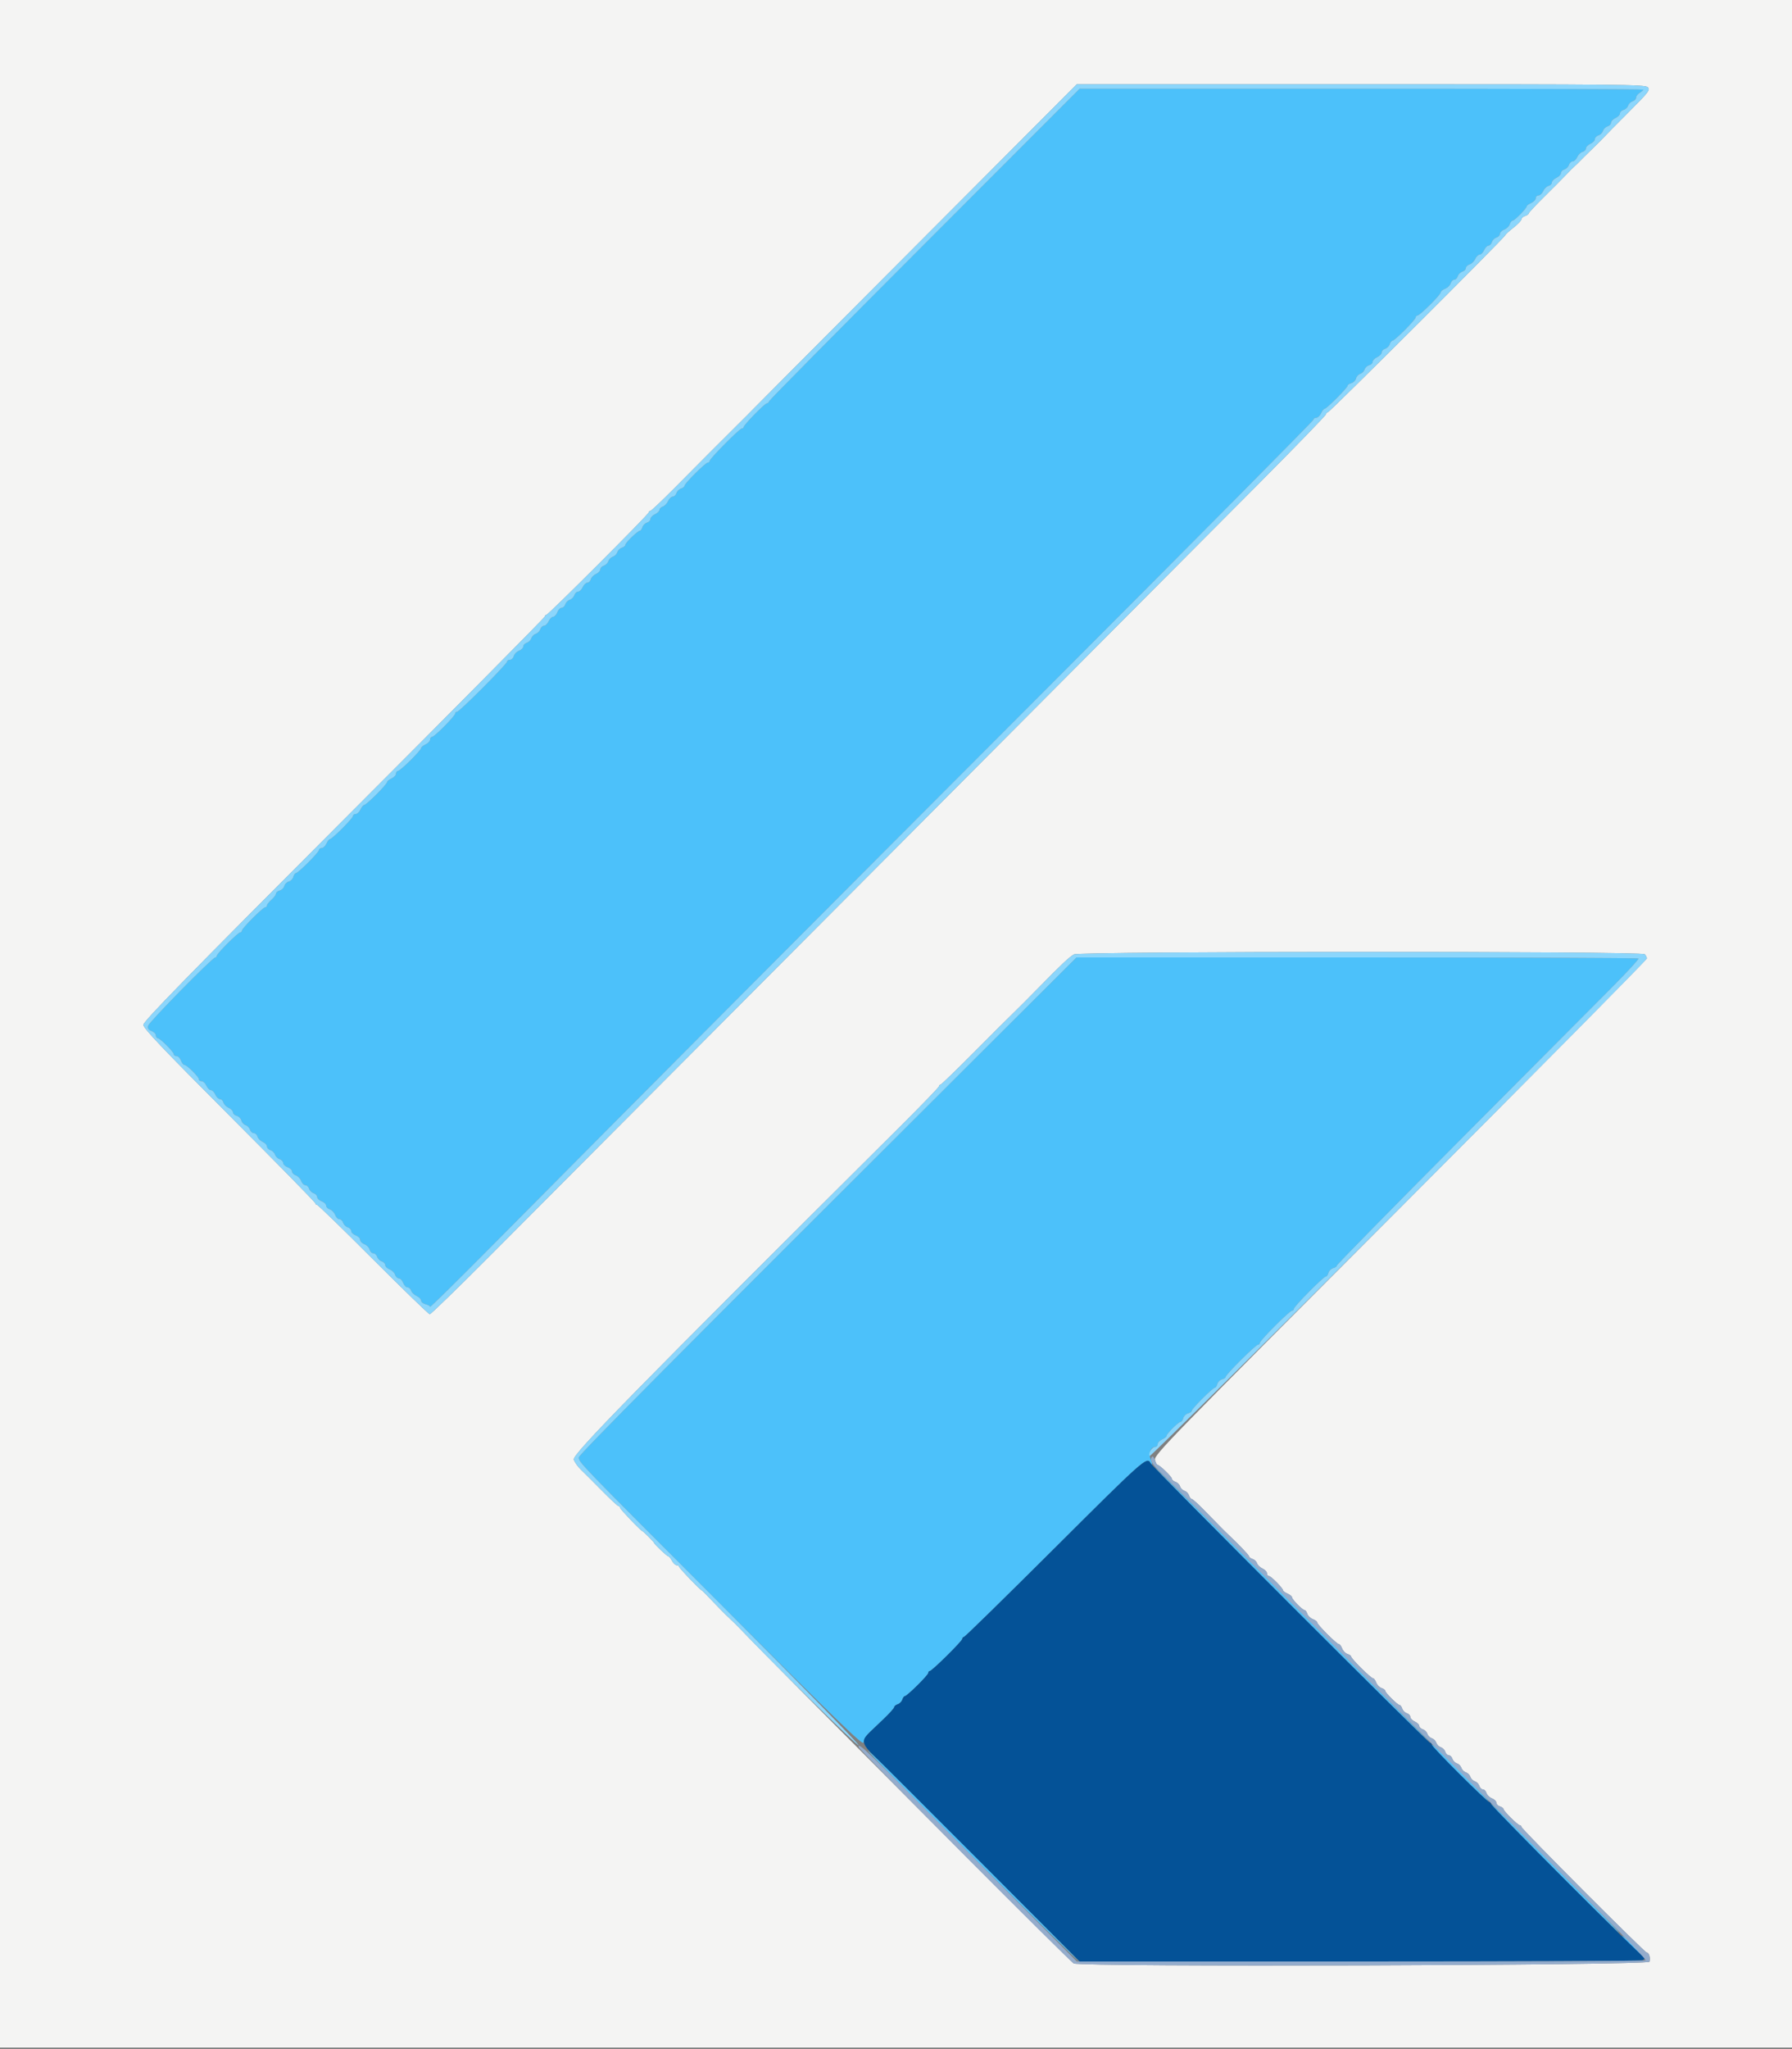 <svg id="svg" version="1.1" xmlns="http://www.w3.org/2000/svg" xmlns:xlink="http://www.w3.org/1999/xlink" width="400" height="457.143" viewBox="0, 0, 400,457.143"><rect x="0" y="0" width="400" height="457.143" fill="#808080" stroke="none"/><g id="svgg"><path id="path0" d="M206.429 54.400 C 187.416 73.430,171.786 89.225,171.696 89.500 C 171.607 89.775,171.363 90.000,171.154 90.000 C 170.702 90.000,166.000 94.815,166.000 95.278 C 166.000 95.455,165.814 95.600,165.587 95.600 C 165.089 95.600,158.400 102.346,158.400 102.848 C 158.400 103.042,158.220 103.200,158.000 103.200 C 157.495 103.200,152.800 107.870,152.800 108.373 C 152.800 108.578,152.449 108.857,152.020 108.994 C 151.592 109.130,151.130 109.592,150.994 110.020 C 150.857 110.449,150.484 110.800,150.164 110.800 C 149.845 110.800,149.379 111.247,149.131 111.792 C 148.882 112.338,148.346 112.890,147.939 113.019 C 147.533 113.148,147.200 113.483,147.200 113.763 C 147.200 114.043,146.750 114.477,146.200 114.727 C 145.650 114.978,145.200 115.445,145.200 115.764 C 145.200 116.084,144.849 116.457,144.420 116.594 C 143.992 116.730,143.530 117.192,143.394 117.620 C 143.257 118.049,143.013 118.400,142.851 118.400 C 142.375 118.400,139.600 121.069,139.600 121.527 C 139.600 121.757,139.249 122.057,138.820 122.194 C 138.392 122.330,137.933 122.783,137.800 123.200 C 137.667 123.617,137.217 124.067,136.800 124.200 C 136.383 124.333,135.933 124.783,135.800 125.200 C 135.667 125.617,135.208 126.070,134.780 126.206 C 134.351 126.343,134.000 126.716,134.000 127.036 C 134.000 127.355,133.565 127.815,133.034 128.057 C 132.503 128.299,131.979 128.836,131.871 129.249 C 131.763 129.662,131.417 130.000,131.102 130.000 C 130.786 130.000,130.323 130.450,130.073 131.000 C 129.822 131.550,129.355 132.000,129.036 132.000 C 128.716 132.000,128.343 132.351,128.206 132.780 C 128.070 133.208,127.617 133.667,127.200 133.800 C 126.783 133.933,126.330 134.392,126.194 134.820 C 126.057 135.249,125.684 135.600,125.363 135.600 C 125.043 135.600,124.609 136.050,124.400 136.600 C 124.191 137.150,123.774 137.600,123.474 137.600 C 123.174 137.600,122.723 138.050,122.473 138.600 C 122.222 139.150,121.755 139.600,121.436 139.600 C 121.116 139.600,120.743 139.951,120.606 140.380 C 120.470 140.808,120.017 141.267,119.600 141.400 C 119.183 141.533,118.733 141.983,118.600 142.400 C 118.467 142.817,118.008 143.270,117.580 143.406 C 117.151 143.543,116.800 143.916,116.800 144.237 C 116.800 144.557,116.375 144.982,115.855 145.179 C 115.335 145.377,114.812 145.912,114.692 146.369 C 114.573 146.826,114.188 147.200,113.837 147.200 C 113.487 147.200,113.200 147.376,113.200 147.591 C 113.200 148.128,102.567 158.800,102.031 158.800 C 101.794 158.800,101.600 158.975,101.600 159.190 C 101.600 159.735,96.981 164.400,96.442 164.400 C 96.199 164.400,96.000 164.674,96.000 165.009 C 96.000 165.343,95.550 165.822,95.000 166.073 C 94.450 166.323,94.000 166.694,94.000 166.896 C 94.000 167.414,89.357 172.000,88.832 172.000 C 88.594 172.000,88.400 172.274,88.400 172.609 C 88.400 172.943,87.950 173.422,87.400 173.673 C 86.850 173.923,86.400 174.294,86.400 174.496 C 86.400 174.698,85.334 175.930,84.032 177.232 C 82.730 178.534,81.498 179.600,81.296 179.600 C 81.094 179.600,80.723 180.050,80.473 180.600 C 80.222 181.150,79.743 181.600,79.409 181.600 C 79.074 181.600,78.800 181.799,78.800 182.042 C 78.800 182.543,74.154 187.200,73.654 187.200 C 73.475 187.200,73.123 187.650,72.873 188.200 C 72.622 188.750,72.143 189.200,71.809 189.200 C 71.474 189.200,71.200 189.399,71.200 189.642 C 71.200 190.153,66.549 194.800,66.036 194.800 C 65.848 194.800,65.596 195.173,65.476 195.630 C 65.357 196.086,64.903 196.553,64.467 196.667 C 64.031 196.781,63.581 197.231,63.467 197.667 C 63.353 198.103,62.886 198.557,62.430 198.676 C 61.973 198.796,61.600 199.110,61.600 199.375 C 61.600 199.639,61.150 200.247,60.600 200.725 C 60.050 201.203,59.600 201.776,59.600 201.997 C 59.600 202.219,59.429 202.400,59.220 202.400 C 58.719 202.400,54.000 207.112,54.000 207.612 C 54.000 207.826,53.838 208.000,53.640 208.000 C 53.159 208.000,48.400 212.745,48.400 213.224 C 48.400 213.431,48.246 213.600,48.058 213.600 C 47.450 213.600,33.297 227.986,33.077 228.828 C 32.919 229.430,33.117 229.740,33.832 230.012 C 34.364 230.215,34.800 230.655,34.800 230.990 C 34.800 231.326,34.980 231.600,35.200 231.600 C 35.721 231.600,38.800 234.679,38.800 235.200 C 38.800 235.420,39.074 235.600,39.410 235.600 C 39.745 235.600,40.191 236.050,40.400 236.600 C 40.609 237.150,40.971 237.600,41.203 237.600 C 41.748 237.600,44.400 240.243,44.400 240.787 C 44.400 241.014,44.674 241.200,45.009 241.200 C 45.343 241.200,45.822 241.650,46.073 242.200 C 46.323 242.750,46.773 243.200,47.073 243.200 C 47.372 243.200,47.822 243.650,48.073 244.200 C 48.323 244.750,48.786 245.200,49.102 245.200 C 49.417 245.200,49.763 245.538,49.871 245.951 C 49.979 246.364,50.503 246.901,51.034 247.143 C 51.565 247.385,52.000 247.836,52.000 248.145 C 52.000 248.454,52.373 248.804,52.830 248.924 C 53.286 249.043,53.755 249.508,53.873 249.957 C 53.990 250.406,54.418 250.879,54.823 251.007 C 55.228 251.136,55.670 251.592,55.806 252.020 C 55.943 252.449,56.329 252.800,56.664 252.800 C 57.000 252.800,57.363 253.138,57.471 253.551 C 57.579 253.964,58.103 254.501,58.634 254.743 C 59.165 254.985,59.600 255.445,59.600 255.764 C 59.600 256.084,59.951 256.457,60.380 256.594 C 60.808 256.730,61.267 257.183,61.400 257.600 C 61.533 258.017,61.992 258.470,62.420 258.606 C 62.849 258.743,63.200 259.116,63.200 259.437 C 63.200 259.757,63.650 260.191,64.200 260.400 C 64.750 260.609,65.200 261.043,65.200 261.363 C 65.200 261.684,65.570 262.064,66.023 262.207 C 66.476 262.351,67.011 262.903,67.213 263.434 C 67.415 263.965,67.843 264.400,68.163 264.400 C 68.484 264.400,68.857 264.751,68.994 265.180 C 69.130 265.608,69.592 266.070,70.020 266.206 C 70.449 266.343,70.800 266.716,70.800 267.037 C 70.800 267.357,71.250 267.791,71.800 268.000 C 72.350 268.209,72.800 268.643,72.800 268.963 C 72.800 269.284,73.170 269.664,73.623 269.807 C 74.076 269.951,74.611 270.503,74.813 271.034 C 75.015 271.565,75.443 272.000,75.763 272.000 C 76.084 272.000,76.457 272.351,76.594 272.780 C 76.730 273.208,77.192 273.670,77.620 273.806 C 78.049 273.943,78.400 274.316,78.400 274.637 C 78.400 274.957,78.850 275.391,79.400 275.600 C 79.950 275.809,80.400 276.259,80.400 276.600 C 80.400 276.941,80.825 277.382,81.345 277.579 C 81.865 277.777,82.388 278.312,82.508 278.769 C 82.627 279.226,83.000 279.600,83.336 279.600 C 83.671 279.600,84.057 279.951,84.194 280.380 C 84.330 280.808,84.792 281.270,85.220 281.406 C 85.649 281.543,86.000 281.916,86.000 282.237 C 86.000 282.557,86.435 282.985,86.966 283.187 C 87.497 283.389,88.049 283.924,88.193 284.377 C 88.336 284.830,88.716 285.200,89.037 285.200 C 89.357 285.200,89.791 285.650,90.000 286.200 C 90.209 286.750,90.643 287.200,90.963 287.200 C 91.284 287.200,91.652 287.533,91.781 287.939 C 91.910 288.346,92.462 288.882,93.008 289.131 C 93.553 289.379,94.000 289.837,94.000 290.148 C 94.000 290.459,94.450 290.826,95.000 290.964 C 95.550 291.102,96.000 291.362,96.000 291.542 C 96.000 291.721,102.165 285.650,109.700 278.050 C 139.261 248.234,183.066 204.261,236.900 150.363 C 267.865 119.361,293.200 93.817,293.200 93.598 C 293.200 93.379,293.474 93.200,293.809 93.200 C 294.143 93.200,294.622 92.750,294.873 92.200 C 295.123 91.650,295.480 91.200,295.664 91.200 C 296.113 91.200,300.800 86.497,300.800 86.047 C 300.800 85.852,301.173 85.596,301.630 85.476 C 302.086 85.357,302.555 84.892,302.673 84.443 C 302.790 83.994,303.218 83.521,303.623 83.393 C 304.028 83.264,304.464 82.828,304.593 82.423 C 304.721 82.018,305.181 81.594,305.613 81.481 C 306.046 81.367,306.400 81.017,306.400 80.702 C 306.400 80.386,306.850 79.923,307.400 79.673 C 307.950 79.422,308.400 78.955,308.400 78.636 C 308.400 78.316,308.751 77.943,309.180 77.806 C 309.608 77.670,310.070 77.208,310.206 76.780 C 310.343 76.351,310.622 76.000,310.827 76.000 C 311.330 76.000,316.000 71.305,316.000 70.800 C 316.000 70.580,316.173 70.400,316.385 70.400 C 316.914 70.400,321.600 65.732,321.600 65.205 C 321.600 64.971,322.035 64.615,322.566 64.413 C 323.097 64.211,323.649 63.676,323.793 63.223 C 323.936 62.770,324.300 62.400,324.600 62.400 C 324.900 62.400,325.257 62.049,325.394 61.620 C 325.530 61.192,325.992 60.730,326.420 60.594 C 326.849 60.457,327.200 60.100,327.200 59.800 C 327.200 59.500,327.571 59.136,328.024 58.992 C 328.478 58.848,329.047 58.296,329.289 57.765 C 329.530 57.234,329.973 56.800,330.273 56.800 C 330.572 56.800,331.022 56.350,331.273 55.800 C 331.523 55.250,331.957 54.800,332.237 54.800 C 332.517 54.800,332.857 54.449,332.994 54.020 C 333.130 53.592,333.592 53.130,334.020 52.994 C 334.449 52.857,334.800 52.484,334.800 52.163 C 334.800 51.843,335.235 51.415,335.766 51.213 C 336.297 51.011,336.849 50.476,336.993 50.023 C 337.136 49.570,337.443 49.200,337.673 49.200 C 338.110 49.200,340.800 46.435,340.800 45.986 C 340.800 45.844,341.250 45.523,341.800 45.273 C 342.350 45.022,342.800 44.543,342.800 44.209 C 342.800 43.874,343.074 43.600,343.409 43.600 C 343.743 43.600,344.215 43.165,344.457 42.634 C 344.699 42.103,345.236 41.579,345.649 41.471 C 346.062 41.363,346.400 41.017,346.400 40.702 C 346.400 40.386,346.850 39.923,347.400 39.673 C 347.950 39.422,348.400 38.955,348.400 38.636 C 348.400 38.316,348.751 37.943,349.180 37.806 C 349.608 37.670,350.070 37.208,350.206 36.780 C 350.343 36.351,350.716 36.000,351.036 36.000 C 351.355 36.000,351.815 35.565,352.057 35.034 C 352.299 34.503,352.836 33.979,353.249 33.871 C 353.662 33.763,354.000 33.417,354.000 33.102 C 354.000 32.786,354.450 32.323,355.000 32.073 C 355.550 31.822,356.000 31.355,356.000 31.036 C 356.000 30.716,356.351 30.343,356.780 30.206 C 357.208 30.070,357.667 29.617,357.800 29.200 C 357.933 28.783,358.392 28.330,358.820 28.194 C 359.249 28.057,359.600 27.684,359.600 27.364 C 359.600 27.045,360.050 26.578,360.600 26.327 C 361.150 26.077,361.600 25.614,361.600 25.298 C 361.600 24.983,361.954 24.633,362.387 24.519 C 362.819 24.406,363.279 23.982,363.407 23.577 C 363.536 23.172,363.992 22.730,364.420 22.594 C 364.849 22.457,365.200 22.090,365.200 21.776 C 365.200 21.463,365.560 20.982,366.000 20.707 C 366.440 20.432,366.800 20.116,366.800 20.004 C 366.800 19.892,338.495 19.800,303.900 19.800 L 240.999 19.800 206.429 54.400 M216.446 237.374 C 149.636 303.982,129.201 324.541,129.206 325.141 C 129.216 326.251,129.083 326.114,161.285 358.322 C 186.716 383.758,192.625 389.479,192.735 388.768 C 192.809 388.286,193.079 387.637,193.335 387.327 C 193.854 386.696,193.854 386.697,197.200 383.525 C 198.520 382.273,199.600 381.070,199.600 380.852 C 199.600 380.633,199.951 380.343,200.380 380.206 C 200.808 380.070,201.270 379.608,201.406 379.180 C 201.543 378.751,201.796 378.400,201.969 378.400 C 202.455 378.400,207.200 373.705,207.200 373.225 C 207.200 372.991,207.348 372.800,207.528 372.800 C 208.016 372.800,214.800 366.095,214.800 365.613 C 214.800 365.386,214.962 365.200,215.161 365.200 C 215.359 365.200,224.462 356.290,235.390 345.400 C 255.141 325.716,255.988 324.960,256.768 326.300 C 257.294 327.204,257.311 326.743,256.800 325.400 C 256.339 324.187,256.880 322.800,257.814 322.800 C 258.136 322.800,258.400 322.526,258.400 322.191 C 258.400 321.857,258.850 321.378,259.400 321.127 C 259.950 320.877,260.400 320.514,260.400 320.322 C 260.400 319.858,263.073 317.200,263.540 317.200 C 263.742 317.200,264.004 316.827,264.124 316.370 C 264.243 315.914,264.714 315.443,265.170 315.324 C 265.627 315.204,266.000 314.948,266.000 314.753 C 266.000 314.292,270.692 309.600,271.153 309.600 C 271.348 309.600,271.604 309.227,271.724 308.770 C 271.843 308.314,272.314 307.843,272.770 307.724 C 273.227 307.604,273.600 307.347,273.600 307.151 C 273.600 306.654,280.290 300.000,280.790 300.000 C 281.016 300.000,281.200 299.819,281.200 299.598 C 281.200 299.068,287.861 292.400,288.390 292.400 C 288.616 292.400,288.800 292.221,288.800 292.002 C 288.800 291.485,295.407 284.800,295.917 284.800 C 296.131 284.800,296.404 284.427,296.524 283.970 C 296.643 283.514,297.114 283.043,297.570 282.924 C 298.027 282.804,298.400 282.536,298.400 282.327 C 298.400 282.118,310.865 269.427,326.100 254.125 C 341.335 238.823,356.536 223.556,359.879 220.197 C 363.222 216.839,365.847 213.981,365.712 213.846 C 365.577 213.711,337.303 213.600,302.880 213.600 L 240.293 213.600 216.446 237.374 M288.030 357.991 C 304.997 374.966,318.953 388.780,319.044 388.690 C 319.249 388.485,258.239 327.480,257.625 327.275 C 257.380 327.193,271.063 341.016,288.030 357.991 M319.600 389.357 C 319.600 389.742,332.041 402.092,332.234 401.899 C 332.320 401.814,329.893 399.236,326.841 396.172 C 320.558 389.862,319.600 388.960,319.600 389.357 M193.889 390.802 C 197.168 394.484,241.842 438.966,240.800 437.512 C 240.363 436.903,197.985 394.444,195.577 392.202 C 194.159 390.884,193.400 390.254,193.889 390.802 M332.800 402.455 C 332.800 402.864,361.000 431.200,361.407 431.200 C 361.562 431.200,358.654 428.155,354.944 424.434 C 351.235 420.712,344.735 414.168,340.500 409.890 C 336.265 405.612,332.800 402.267,332.800 402.455 M363.863 433.943 C 365.218 435.294,366.445 436.400,366.591 436.400 C 367.007 436.400,363.092 432.406,362.200 431.921 C 361.760 431.682,362.508 432.592,363.863 433.943 " stroke="none" fill="#4cc1fa" fill-rule="evenodd"></path><path id="path1" d="M235.390 345.400 C 224.462 356.290,215.359 365.200,215.161 365.200 C 214.962 365.200,214.800 365.386,214.800 365.613 C 214.800 366.095,208.016 372.800,207.528 372.800 C 207.348 372.800,207.200 372.991,207.200 373.225 C 207.200 373.705,202.455 378.400,201.969 378.400 C 201.796 378.400,201.543 378.751,201.406 379.180 C 201.270 379.608,200.808 380.070,200.380 380.206 C 199.951 380.343,199.600 380.633,199.600 380.852 C 199.600 381.070,198.520 382.273,197.200 383.525 C 193.848 386.701,193.857 386.693,193.300 387.364 C 192.359 388.497,192.786 389.541,195.063 391.677 C 196.308 392.845,207.152 403.655,219.162 415.700 L 240.997 437.600 303.466 437.600 C 337.824 437.600,366.219 437.491,366.567 437.357 C 367.289 437.080,367.424 436.400,366.757 436.400 C 366.207 436.400,332.800 402.951,332.800 402.399 C 332.800 402.180,332.626 402.000,332.412 402.000 C 331.885 402.000,319.600 389.745,319.600 389.219 C 319.600 388.988,319.425 388.800,319.212 388.800 C 318.724 388.800,257.348 327.423,256.785 326.373 C 256.013 324.929,255.260 325.598,235.390 345.400 " stroke="none" fill="#045297" fill-rule="evenodd"></path><path id="path2" d="M0.000 228.400 L 0.000 456.800 200.000 456.800 L 400.000 456.800 400.000 228.400 L 400.000 0.000 200.000 0.000 L 0.000 0.000 0.000 228.400 M367.793 19.450 C 368.394 20.051,368.066 20.479,363.522 25.029 C 360.815 27.740,358.397 30.192,358.149 30.479 C 357.901 30.765,356.641 32.027,355.349 33.281 C 354.057 34.536,352.784 35.796,352.519 36.081 C 352.255 36.367,351.805 36.798,351.519 37.040 C 351.234 37.283,350.334 38.183,349.519 39.040 C 348.705 39.898,346.500 42.117,344.619 43.971 C 342.739 45.826,341.200 47.479,341.200 47.644 C 341.200 47.810,340.840 48.060,340.400 48.200 C 339.960 48.340,339.600 48.668,339.600 48.929 C 339.600 49.190,338.797 50.033,337.815 50.802 C 336.833 51.571,336.023 52.314,336.015 52.453 C 335.990 52.866,296.748 92.000,296.358 92.000 C 296.161 92.000,296.000 92.175,296.000 92.389 C 296.000 92.603,289.565 99.250,281.700 107.159 C 267.198 121.744,132.823 256.630,109.216 280.300 C 102.140 287.395,96.162 293.200,95.932 293.200 C 95.702 293.200,90.032 287.710,83.332 281.000 C 76.632 274.290,70.981 268.800,70.775 268.800 C 70.569 268.800,70.400 268.640,70.400 268.444 C 70.400 268.249,61.760 259.433,51.200 248.854 C 36.313 233.940,32.000 229.399,32.000 228.638 C 32.000 227.869,41.701 217.943,76.800 182.798 C 101.440 158.126,121.600 137.773,121.600 137.570 C 121.600 137.366,121.749 137.200,121.931 137.200 C 122.366 137.200,144.800 114.769,144.800 114.334 C 144.800 114.150,144.957 114.000,145.149 114.000 C 145.341 114.000,147.816 111.661,150.649 108.803 C 153.482 105.944,156.475 102.929,157.301 102.103 C 158.126 101.276,159.026 100.373,159.301 100.096 C 159.743 99.650,165.631 93.779,166.908 92.511 C 167.178 92.242,167.621 91.792,167.891 91.511 C 168.650 90.720,170.737 88.625,206.677 52.578 L 240.355 18.800 303.749 18.800 C 361.744 18.800,367.198 18.855,367.793 19.450 M367.120 212.880 C 367.384 213.144,367.600 213.569,367.600 213.824 C 367.600 214.079,342.843 239.094,312.584 269.414 C 260.714 321.388,257.582 324.606,257.816 325.671 C 257.952 326.292,258.194 326.800,258.354 326.800 C 258.827 326.800,261.600 329.471,261.600 329.927 C 261.600 330.157,261.951 330.457,262.380 330.594 C 262.808 330.730,263.267 331.183,263.400 331.600 C 263.533 332.017,263.983 332.467,264.400 332.600 C 264.817 332.733,265.270 333.192,265.406 333.620 C 265.543 334.049,265.807 334.400,265.995 334.400 C 266.183 334.400,267.409 335.502,268.720 336.848 C 270.031 338.194,271.311 339.499,271.563 339.748 C 271.816 339.997,272.242 340.434,272.511 340.719 C 272.780 341.005,273.230 341.455,273.512 341.719 C 276.326 344.362,278.800 346.928,278.800 347.205 C 278.800 347.393,279.151 347.657,279.580 347.794 C 280.008 347.930,280.462 348.364,280.587 348.760 C 280.713 349.155,281.262 349.682,281.808 349.931 C 282.353 350.179,282.800 350.657,282.800 350.991 C 282.800 351.326,283.001 351.600,283.246 351.600 C 283.703 351.600,286.400 354.349,286.400 354.814 C 286.400 354.956,286.850 355.277,287.400 355.527 C 287.950 355.778,288.400 356.153,288.400 356.361 C 288.400 356.832,290.738 359.200,291.204 359.200 C 291.392 359.200,291.664 359.570,291.807 360.023 C 291.951 360.476,292.503 361.011,293.034 361.213 C 293.565 361.415,294.000 361.745,294.000 361.947 C 294.000 362.424,298.376 366.800,298.853 366.800 C 299.055 366.800,299.385 367.235,299.587 367.766 C 299.789 368.297,300.324 368.849,300.777 368.993 C 301.230 369.136,301.600 369.402,301.600 369.583 C 301.600 370.036,305.998 374.400,306.453 374.400 C 306.655 374.400,306.985 374.835,307.187 375.366 C 307.389 375.897,307.924 376.449,308.377 376.593 C 308.830 376.736,309.200 377.013,309.200 377.208 C 309.200 377.639,311.998 380.400,312.434 380.400 C 312.606 380.400,312.857 380.751,312.994 381.180 C 313.130 381.608,313.592 382.070,314.020 382.206 C 314.449 382.343,314.800 382.716,314.800 383.036 C 314.800 383.355,315.250 383.822,315.800 384.073 C 316.350 384.323,316.800 384.757,316.800 385.037 C 316.800 385.317,317.151 385.657,317.580 385.794 C 318.008 385.930,318.467 386.383,318.600 386.800 C 318.733 387.217,319.183 387.667,319.600 387.800 C 320.017 387.933,320.467 388.383,320.600 388.800 C 320.733 389.217,321.183 389.667,321.600 389.800 C 322.017 389.933,322.470 390.392,322.606 390.820 C 322.743 391.249,323.100 391.600,323.400 391.600 C 323.700 391.600,324.057 391.951,324.194 392.380 C 324.330 392.808,324.783 393.267,325.200 393.400 C 325.617 393.533,326.067 393.983,326.200 394.400 C 326.333 394.817,326.783 395.267,327.200 395.400 C 327.617 395.533,328.067 395.983,328.200 396.400 C 328.333 396.817,328.783 397.267,329.200 397.400 C 329.617 397.533,330.070 397.992,330.206 398.420 C 330.343 398.849,330.700 399.200,331.000 399.200 C 331.300 399.200,331.664 399.570,331.807 400.023 C 331.951 400.476,332.503 401.011,333.034 401.213 C 333.565 401.415,334.000 401.843,334.000 402.163 C 334.000 402.484,334.360 402.860,334.800 403.000 C 335.240 403.140,335.600 403.401,335.600 403.580 C 335.600 404.021,338.803 407.200,339.247 407.200 C 339.441 407.200,339.600 407.364,339.600 407.563 C 339.600 408.027,367.107 435.600,367.570 435.600 C 368.088 435.600,368.450 436.813,368.182 437.656 C 367.919 438.486,241.190 438.858,239.674 438.034 C 238.906 437.616,171.537 370.067,165.439 363.600 C 164.713 362.830,163.507 361.640,162.759 360.956 C 162.012 360.271,160.361 358.606,159.090 357.256 C 157.820 355.905,156.723 354.800,156.654 354.800 C 156.360 354.800,151.600 349.842,151.600 349.536 C 151.600 349.351,151.360 349.200,151.068 349.200 C 150.775 349.200,150.294 348.750,150.000 348.200 C 149.706 347.650,149.333 347.200,149.172 347.200 C 148.892 347.200,146.000 344.457,146.000 344.191 C 146.000 344.029,143.582 341.600,143.421 341.600 C 143.121 341.600,138.400 336.669,138.400 336.356 C 138.400 336.160,138.253 336.000,138.074 336.000 C 137.895 336.000,136.230 334.455,134.374 332.567 C 132.518 330.680,130.426 328.591,129.724 327.926 C 129.023 327.260,128.279 326.228,128.071 325.631 C 127.687 324.531,141.800 310.139,200.700 251.563 C 205.595 246.695,209.600 242.552,209.600 242.356 C 209.600 242.160,209.740 242.000,209.911 242.000 C 210.082 242.000,213.457 238.742,217.411 234.760 C 221.365 230.779,225.292 226.864,226.139 226.060 C 226.985 225.257,229.505 222.732,231.739 220.450 C 236.909 215.166,238.656 213.520,239.735 212.914 C 240.986 212.211,366.418 212.178,367.120 212.880 " stroke="none" fill="#f4f4f3" fill-rule="evenodd"></path><path id="path3" d="M257.087 325.064 C 256.610 325.828,257.179 326.723,259.616 329.048 C 261.509 330.853,304.663 374.024,357.894 427.365 C 363.226 432.707,367.471 437.196,367.327 437.339 C 367.184 437.483,338.560 437.600,303.718 437.600 L 240.370 437.600 216.285 413.399 C 193.156 390.159,191.381 388.457,191.671 389.798 C 191.811 390.448,238.570 437.433,239.674 438.034 C 241.190 438.858,367.919 438.486,368.182 437.656 C 368.450 436.813,368.088 435.600,367.570 435.600 C 367.107 435.600,339.600 408.027,339.600 407.563 C 339.600 407.364,339.441 407.200,339.247 407.200 C 338.803 407.200,335.600 404.021,335.600 403.580 C 335.600 403.401,335.240 403.140,334.800 403.000 C 334.360 402.860,334.000 402.484,334.000 402.163 C 334.000 401.843,333.565 401.415,333.034 401.213 C 332.503 401.011,331.951 400.476,331.807 400.023 C 331.664 399.570,331.300 399.200,331.000 399.200 C 330.700 399.200,330.343 398.849,330.206 398.420 C 330.070 397.992,329.617 397.533,329.200 397.400 C 328.783 397.267,328.333 396.817,328.200 396.400 C 328.067 395.983,327.617 395.533,327.200 395.400 C 326.783 395.267,326.333 394.817,326.200 394.400 C 326.067 393.983,325.617 393.533,325.200 393.400 C 324.783 393.267,324.330 392.808,324.194 392.380 C 324.057 391.951,323.700 391.600,323.400 391.600 C 323.100 391.600,322.743 391.249,322.606 390.820 C 322.470 390.392,322.017 389.933,321.600 389.800 C 321.183 389.667,320.733 389.217,320.600 388.800 C 320.467 388.383,320.017 387.933,319.600 387.800 C 319.183 387.667,318.733 387.217,318.600 386.800 C 318.467 386.383,318.008 385.930,317.580 385.794 C 317.151 385.657,316.800 385.317,316.800 385.037 C 316.800 384.757,316.350 384.323,315.800 384.073 C 315.250 383.822,314.800 383.355,314.800 383.036 C 314.800 382.716,314.449 382.343,314.020 382.206 C 313.592 382.070,313.130 381.608,312.994 381.180 C 312.857 380.751,312.606 380.400,312.434 380.400 C 311.998 380.400,309.200 377.639,309.200 377.208 C 309.200 377.013,308.830 376.736,308.377 376.593 C 307.924 376.449,307.389 375.897,307.187 375.366 C 306.985 374.835,306.655 374.400,306.453 374.400 C 305.998 374.400,301.600 370.036,301.600 369.583 C 301.600 369.402,301.230 369.136,300.777 368.993 C 300.324 368.849,299.789 368.297,299.587 367.766 C 299.385 367.235,299.055 366.800,298.853 366.800 C 298.652 366.800,297.477 365.790,296.243 364.557 C 295.010 363.323,294.000 362.148,294.000 361.947 C 294.000 361.745,293.565 361.415,293.034 361.213 C 292.503 361.011,291.951 360.476,291.807 360.023 C 291.664 359.570,291.392 359.200,291.204 359.200 C 290.738 359.200,288.400 356.832,288.400 356.361 C 288.400 356.153,287.950 355.778,287.400 355.527 C 286.850 355.277,286.400 354.956,286.400 354.814 C 286.400 354.349,283.703 351.600,283.246 351.600 C 283.001 351.600,282.800 351.326,282.800 350.991 C 282.800 350.657,282.353 350.179,281.808 349.931 C 281.262 349.682,280.713 349.155,280.587 348.760 C 280.462 348.364,280.008 347.930,279.580 347.794 C 279.151 347.657,278.800 347.393,278.800 347.205 C 278.800 346.928,276.326 344.362,273.512 341.719 C 273.230 341.455,272.780 341.005,272.511 340.719 C 272.242 340.434,271.816 339.997,271.563 339.748 C 271.311 339.499,270.031 338.194,268.720 336.848 C 267.409 335.502,266.183 334.400,265.995 334.400 C 265.807 334.400,265.543 334.049,265.406 333.620 C 265.270 333.192,264.817 332.733,264.400 332.600 C 263.983 332.467,263.533 332.017,263.400 331.600 C 263.267 331.183,262.808 330.730,262.380 330.594 C 261.951 330.457,261.600 330.157,261.600 329.927 C 261.600 329.497,258.839 326.800,258.399 326.800 C 258.265 326.800,257.979 326.305,257.765 325.700 C 257.520 325.006,257.269 324.771,257.087 325.064 " stroke="none" fill="#94accc" fill-rule="evenodd"></path><path id="path4" d="M206.677 52.578 C 170.737 88.625,168.650 90.720,167.891 91.511 C 167.621 91.792,167.178 92.242,166.908 92.511 C 165.631 93.779,159.743 99.650,159.301 100.096 C 159.026 100.373,158.126 101.276,157.301 102.103 C 156.475 102.929,153.482 105.944,150.649 108.803 C 147.816 111.661,145.341 114.000,145.149 114.000 C 144.957 114.000,144.800 114.150,144.800 114.334 C 144.800 114.769,122.366 137.200,121.931 137.200 C 121.749 137.200,121.600 137.366,121.600 137.570 C 121.600 137.773,101.440 158.126,76.800 182.798 C 41.701 217.943,32.000 227.869,32.000 228.638 C 32.000 229.399,36.313 233.940,51.200 248.854 C 61.760 259.433,70.400 268.249,70.400 268.444 C 70.400 268.640,70.569 268.800,70.775 268.800 C 70.981 268.800,76.632 274.290,83.332 281.000 C 90.032 287.710,95.702 293.200,95.932 293.200 C 96.162 293.200,102.140 287.395,109.216 280.300 C 132.823 256.630,267.198 121.744,281.700 107.159 C 289.565 99.250,296.000 92.603,296.000 92.389 C 296.000 92.175,296.161 92.000,296.358 92.000 C 296.748 92.000,335.990 52.866,336.015 52.453 C 336.023 52.314,336.833 51.571,337.815 50.802 C 338.797 50.033,339.600 49.190,339.600 48.929 C 339.600 48.668,339.960 48.340,340.400 48.200 C 340.840 48.060,341.200 47.810,341.200 47.644 C 341.200 47.479,342.739 45.826,344.619 43.971 C 346.500 42.117,348.705 39.898,349.519 39.040 C 350.334 38.183,351.234 37.283,351.519 37.040 C 351.805 36.798,352.255 36.367,352.519 36.081 C 352.784 35.796,354.057 34.536,355.349 33.281 C 356.641 32.027,357.901 30.765,358.149 30.479 C 358.397 30.192,360.815 27.740,363.522 25.029 C 368.066 20.479,368.394 20.051,367.793 19.450 C 367.198 18.855,361.744 18.800,303.749 18.800 L 240.355 18.800 206.677 52.578 M366.800 20.004 C 366.800 20.116,366.440 20.432,366.000 20.707 C 365.560 20.982,365.200 21.463,365.200 21.776 C 365.200 22.090,364.849 22.457,364.420 22.594 C 363.992 22.730,363.536 23.172,363.407 23.577 C 363.279 23.982,362.819 24.406,362.387 24.519 C 361.954 24.633,361.600 24.983,361.600 25.298 C 361.600 25.614,361.150 26.077,360.600 26.327 C 360.050 26.578,359.600 27.045,359.600 27.364 C 359.600 27.684,359.249 28.057,358.820 28.194 C 358.392 28.330,357.933 28.783,357.800 29.200 C 357.667 29.617,357.208 30.070,356.780 30.206 C 356.351 30.343,356.000 30.716,356.000 31.036 C 356.000 31.355,355.550 31.822,355.000 32.073 C 354.450 32.323,354.000 32.786,354.000 33.102 C 354.000 33.417,353.662 33.763,353.249 33.871 C 352.836 33.979,352.299 34.503,352.057 35.034 C 351.815 35.565,351.355 36.000,351.036 36.000 C 350.716 36.000,350.343 36.351,350.206 36.780 C 350.070 37.208,349.608 37.670,349.180 37.806 C 348.751 37.943,348.400 38.316,348.400 38.636 C 348.400 38.955,347.950 39.422,347.400 39.673 C 346.850 39.923,346.400 40.386,346.400 40.702 C 346.400 41.017,346.062 41.363,345.649 41.471 C 345.236 41.579,344.699 42.103,344.457 42.634 C 344.215 43.165,343.743 43.600,343.409 43.600 C 343.074 43.600,342.800 43.874,342.800 44.209 C 342.800 44.543,342.350 45.022,341.800 45.273 C 341.250 45.523,340.800 45.844,340.800 45.986 C 340.800 46.435,338.110 49.200,337.673 49.200 C 337.443 49.200,337.136 49.570,336.993 50.023 C 336.849 50.476,336.297 51.011,335.766 51.213 C 335.235 51.415,334.800 51.843,334.800 52.163 C 334.800 52.484,334.449 52.857,334.020 52.994 C 333.592 53.130,333.130 53.592,332.994 54.020 C 332.857 54.449,332.517 54.800,332.237 54.800 C 331.957 54.800,331.523 55.250,331.273 55.800 C 331.022 56.350,330.572 56.800,330.273 56.800 C 329.973 56.800,329.530 57.234,329.289 57.765 C 329.047 58.296,328.478 58.848,328.024 58.992 C 327.571 59.136,327.200 59.500,327.200 59.800 C 327.200 60.100,326.849 60.457,326.420 60.594 C 325.992 60.730,325.530 61.192,325.394 61.620 C 325.257 62.049,324.900 62.400,324.600 62.400 C 324.300 62.400,323.936 62.770,323.793 63.223 C 323.649 63.676,323.097 64.211,322.566 64.413 C 322.035 64.615,321.600 64.971,321.600 65.205 C 321.600 65.732,316.914 70.400,316.385 70.400 C 316.173 70.400,316.000 70.580,316.000 70.800 C 316.000 71.305,311.330 76.000,310.827 76.000 C 310.622 76.000,310.343 76.351,310.206 76.780 C 310.070 77.208,309.608 77.670,309.180 77.806 C 308.751 77.943,308.400 78.316,308.400 78.636 C 308.400 78.955,307.950 79.422,307.400 79.673 C 306.850 79.923,306.400 80.386,306.400 80.702 C 306.400 81.017,306.046 81.367,305.613 81.481 C 305.181 81.594,304.721 82.018,304.593 82.423 C 304.464 82.828,304.028 83.264,303.623 83.393 C 303.218 83.521,302.790 83.994,302.673 84.443 C 302.555 84.892,302.086 85.357,301.630 85.476 C 301.173 85.596,300.800 85.852,300.800 86.047 C 300.800 86.497,296.113 91.200,295.664 91.200 C 295.480 91.200,295.123 91.650,294.873 92.200 C 294.622 92.750,294.143 93.200,293.809 93.200 C 293.474 93.200,293.200 93.379,293.200 93.598 C 293.200 93.817,267.865 119.361,236.900 150.363 C 183.066 204.261,139.261 248.234,109.700 278.050 C 102.165 285.650,96.000 291.721,96.000 291.542 C 96.000 291.362,95.550 291.102,95.000 290.964 C 94.450 290.826,94.000 290.459,94.000 290.148 C 94.000 289.837,93.553 289.379,93.008 289.131 C 92.462 288.882,91.910 288.346,91.781 287.939 C 91.652 287.533,91.284 287.200,90.963 287.200 C 90.643 287.200,90.209 286.750,90.000 286.200 C 89.791 285.650,89.357 285.200,89.037 285.200 C 88.716 285.200,88.336 284.830,88.193 284.377 C 88.049 283.924,87.497 283.389,86.966 283.187 C 86.435 282.985,86.000 282.557,86.000 282.237 C 86.000 281.916,85.649 281.543,85.220 281.406 C 84.792 281.270,84.330 280.808,84.194 280.380 C 84.057 279.951,83.671 279.600,83.336 279.600 C 83.000 279.600,82.627 279.226,82.508 278.769 C 82.388 278.312,81.865 277.777,81.345 277.579 C 80.825 277.382,80.400 276.941,80.400 276.600 C 80.400 276.259,79.950 275.809,79.400 275.600 C 78.850 275.391,78.400 274.957,78.400 274.637 C 78.400 274.316,78.049 273.943,77.620 273.806 C 77.192 273.670,76.730 273.208,76.594 272.780 C 76.457 272.351,76.084 272.000,75.763 272.000 C 75.443 272.000,75.015 271.565,74.813 271.034 C 74.611 270.503,74.076 269.951,73.623 269.807 C 73.170 269.664,72.800 269.284,72.800 268.963 C 72.800 268.643,72.350 268.209,71.800 268.000 C 71.250 267.791,70.800 267.357,70.800 267.037 C 70.800 266.716,70.449 266.343,70.020 266.206 C 69.592 266.070,69.130 265.608,68.994 265.180 C 68.857 264.751,68.484 264.400,68.163 264.400 C 67.843 264.400,67.415 263.965,67.213 263.434 C 67.011 262.903,66.476 262.351,66.023 262.207 C 65.570 262.064,65.200 261.684,65.200 261.363 C 65.200 261.043,64.750 260.609,64.200 260.400 C 63.650 260.191,63.200 259.757,63.200 259.437 C 63.200 259.116,62.849 258.743,62.420 258.606 C 61.992 258.470,61.533 258.017,61.400 257.600 C 61.267 257.183,60.808 256.730,60.380 256.594 C 59.951 256.457,59.600 256.084,59.600 255.764 C 59.600 255.445,59.165 254.985,58.634 254.743 C 58.103 254.501,57.579 253.964,57.471 253.551 C 57.363 253.138,57.000 252.800,56.664 252.800 C 56.329 252.800,55.943 252.449,55.806 252.020 C 55.670 251.592,55.228 251.136,54.823 251.007 C 54.418 250.879,53.990 250.406,53.873 249.957 C 53.755 249.508,53.286 249.043,52.830 248.924 C 52.373 248.804,52.000 248.454,52.000 248.145 C 52.000 247.836,51.565 247.385,51.034 247.143 C 50.503 246.901,49.979 246.364,49.871 245.951 C 49.763 245.538,49.417 245.200,49.102 245.200 C 48.786 245.200,48.323 244.750,48.073 244.200 C 47.822 243.650,47.372 243.200,47.073 243.200 C 46.773 243.200,46.323 242.750,46.073 242.200 C 45.822 241.650,45.343 241.200,45.009 241.200 C 44.674 241.200,44.400 241.014,44.400 240.787 C 44.400 240.243,41.748 237.600,41.203 237.600 C 40.971 237.600,40.609 237.150,40.400 236.600 C 40.191 236.050,39.745 235.600,39.410 235.600 C 39.074 235.600,38.800 235.420,38.800 235.200 C 38.800 234.679,35.721 231.600,35.200 231.600 C 34.980 231.600,34.800 231.326,34.800 230.990 C 34.800 230.655,34.364 230.215,33.832 230.012 C 33.117 229.740,32.919 229.430,33.077 228.828 C 33.297 227.986,47.450 213.600,48.058 213.600 C 48.246 213.600,48.400 213.431,48.400 213.224 C 48.400 212.745,53.159 208.000,53.640 208.000 C 53.838 208.000,54.000 207.826,54.000 207.612 C 54.000 207.112,58.719 202.400,59.220 202.400 C 59.429 202.400,59.600 202.219,59.600 201.997 C 59.600 201.776,60.050 201.203,60.600 200.725 C 61.150 200.247,61.600 199.639,61.600 199.375 C 61.600 199.110,61.973 198.796,62.430 198.676 C 62.886 198.557,63.353 198.103,63.467 197.667 C 63.581 197.231,64.031 196.781,64.467 196.667 C 64.903 196.553,65.357 196.086,65.476 195.630 C 65.596 195.173,65.848 194.800,66.036 194.800 C 66.549 194.800,71.200 190.153,71.200 189.642 C 71.200 189.399,71.474 189.200,71.809 189.200 C 72.143 189.200,72.622 188.750,72.873 188.200 C 73.123 187.650,73.475 187.200,73.654 187.200 C 74.154 187.200,78.800 182.543,78.800 182.042 C 78.800 181.799,79.074 181.600,79.409 181.600 C 79.743 181.600,80.222 181.150,80.473 180.600 C 80.723 180.050,81.094 179.600,81.296 179.600 C 81.498 179.600,82.730 178.534,84.032 177.232 C 85.334 175.930,86.400 174.698,86.400 174.496 C 86.400 174.294,86.850 173.923,87.400 173.673 C 87.950 173.422,88.400 172.943,88.400 172.609 C 88.400 172.274,88.594 172.000,88.832 172.000 C 89.357 172.000,94.000 167.414,94.000 166.896 C 94.000 166.694,94.450 166.323,95.000 166.073 C 95.550 165.822,96.000 165.343,96.000 165.009 C 96.000 164.674,96.199 164.400,96.442 164.400 C 96.981 164.400,101.600 159.735,101.600 159.190 C 101.600 158.975,101.794 158.800,102.031 158.800 C 102.567 158.800,113.200 148.128,113.200 147.591 C 113.200 147.376,113.487 147.200,113.837 147.200 C 114.188 147.200,114.573 146.826,114.692 146.369 C 114.812 145.912,115.335 145.377,115.855 145.179 C 116.375 144.982,116.800 144.557,116.800 144.237 C 116.800 143.916,117.151 143.543,117.580 143.406 C 118.008 143.270,118.467 142.817,118.600 142.400 C 118.733 141.983,119.183 141.533,119.600 141.400 C 120.017 141.267,120.470 140.808,120.606 140.380 C 120.743 139.951,121.116 139.600,121.436 139.600 C 121.755 139.600,122.222 139.150,122.473 138.600 C 122.723 138.050,123.174 137.600,123.474 137.600 C 123.774 137.600,124.191 137.150,124.400 136.600 C 124.609 136.050,125.043 135.600,125.363 135.600 C 125.684 135.600,126.057 135.249,126.194 134.820 C 126.330 134.392,126.783 133.933,127.200 133.800 C 127.617 133.667,128.070 133.208,128.206 132.780 C 128.343 132.351,128.716 132.000,129.036 132.000 C 129.355 132.000,129.822 131.550,130.073 131.000 C 130.323 130.450,130.786 130.000,131.102 130.000 C 131.417 130.000,131.763 129.662,131.871 129.249 C 131.979 128.836,132.503 128.299,133.034 128.057 C 133.565 127.815,134.000 127.355,134.000 127.036 C 134.000 126.716,134.351 126.343,134.780 126.206 C 135.208 126.070,135.667 125.617,135.800 125.200 C 135.933 124.783,136.383 124.333,136.800 124.200 C 137.217 124.067,137.667 123.617,137.800 123.200 C 137.933 122.783,138.392 122.330,138.820 122.194 C 139.249 122.057,139.600 121.757,139.600 121.527 C 139.600 121.069,142.375 118.400,142.851 118.400 C 143.013 118.400,143.257 118.049,143.394 117.620 C 143.530 117.192,143.992 116.730,144.420 116.594 C 144.849 116.457,145.200 116.084,145.200 115.764 C 145.200 115.445,145.650 114.978,146.200 114.727 C 146.750 114.477,147.200 114.043,147.200 113.763 C 147.200 113.483,147.533 113.148,147.939 113.019 C 148.346 112.890,148.882 112.338,149.131 111.792 C 149.379 111.247,149.845 110.800,150.164 110.800 C 150.484 110.800,150.857 110.449,150.994 110.020 C 151.130 109.592,151.592 109.130,152.020 108.994 C 152.449 108.857,152.800 108.578,152.800 108.373 C 152.800 107.870,157.495 103.200,158.000 103.200 C 158.220 103.200,158.400 103.042,158.400 102.848 C 158.400 102.346,165.089 95.600,165.587 95.600 C 165.814 95.600,166.000 95.455,166.000 95.278 C 166.000 94.815,170.702 90.000,171.154 90.000 C 171.363 90.000,171.607 89.775,171.696 89.500 C 171.786 89.225,187.416 73.430,206.429 54.400 L 240.999 19.800 303.900 19.800 C 338.495 19.800,366.800 19.892,366.800 20.004 M239.735 212.914 C 238.656 213.520,236.909 215.166,231.739 220.450 C 229.505 222.732,226.985 225.257,226.139 226.060 C 225.292 226.864,221.365 230.779,217.411 234.760 C 213.457 238.742,210.082 242.000,209.911 242.000 C 209.740 242.000,209.600 242.160,209.600 242.356 C 209.600 242.552,205.595 246.695,200.700 251.563 C 141.800 310.139,127.687 324.531,128.071 325.631 C 128.279 326.228,129.023 327.260,129.724 327.926 C 130.426 328.591,132.518 330.680,134.374 332.567 C 136.230 334.455,137.895 336.000,138.074 336.000 C 138.253 336.000,138.400 336.160,138.400 336.356 C 138.400 336.669,143.121 341.600,143.421 341.600 C 143.582 341.600,146.000 344.029,146.000 344.191 C 146.000 344.457,148.892 347.200,149.172 347.200 C 149.333 347.200,149.706 347.650,150.000 348.200 C 150.294 348.750,150.775 349.200,151.068 349.200 C 151.360 349.200,151.600 349.351,151.600 349.536 C 151.600 349.842,156.360 354.800,156.654 354.800 C 156.723 354.800,157.820 355.905,159.090 357.256 C 160.361 358.606,162.012 360.271,162.759 360.956 C 163.507 361.640,164.713 362.830,165.439 363.600 C 172.059 370.622,191.336 389.563,191.660 389.363 C 191.887 389.223,178.100 375.133,161.021 358.054 C 129.089 326.119,129.216 326.251,129.206 325.141 C 129.201 324.541,149.636 303.982,216.446 237.374 L 240.293 213.600 302.880 213.600 C 337.303 213.600,365.577 213.711,365.712 213.846 C 365.847 213.981,363.222 216.839,359.879 220.197 C 356.536 223.556,341.335 238.823,326.100 254.125 C 310.865 269.427,298.400 282.118,298.400 282.327 C 298.400 282.536,298.027 282.804,297.570 282.924 C 297.114 283.043,296.643 283.514,296.524 283.970 C 296.404 284.427,296.131 284.800,295.917 284.800 C 295.407 284.800,288.800 291.485,288.800 292.002 C 288.800 292.221,288.616 292.400,288.390 292.400 C 287.861 292.400,281.200 299.068,281.200 299.598 C 281.200 299.819,281.016 300.000,280.790 300.000 C 280.290 300.000,273.600 306.654,273.600 307.151 C 273.600 307.347,273.227 307.604,272.770 307.724 C 272.314 307.843,271.843 308.314,271.724 308.770 C 271.604 309.227,271.348 309.600,271.153 309.600 C 270.692 309.600,266.000 314.292,266.000 314.753 C 266.000 314.948,265.627 315.204,265.170 315.324 C 264.714 315.443,264.243 315.914,264.124 316.370 C 264.004 316.827,263.742 317.200,263.540 317.200 C 263.073 317.200,260.400 319.858,260.400 320.322 C 260.400 320.514,259.950 320.877,259.400 321.127 C 258.850 321.378,258.400 321.857,258.400 322.191 C 258.400 322.526,258.136 322.800,257.814 322.800 C 257.112 322.800,256.258 324.247,256.618 324.828 C 256.900 325.285,367.600 214.561,367.600 213.823 C 367.600 213.568,367.384 213.144,367.120 212.880 C 366.418 212.178,240.986 212.211,239.735 212.914 " stroke="none" fill="#8bd6fc" fill-rule="evenodd"></path></g></svg>